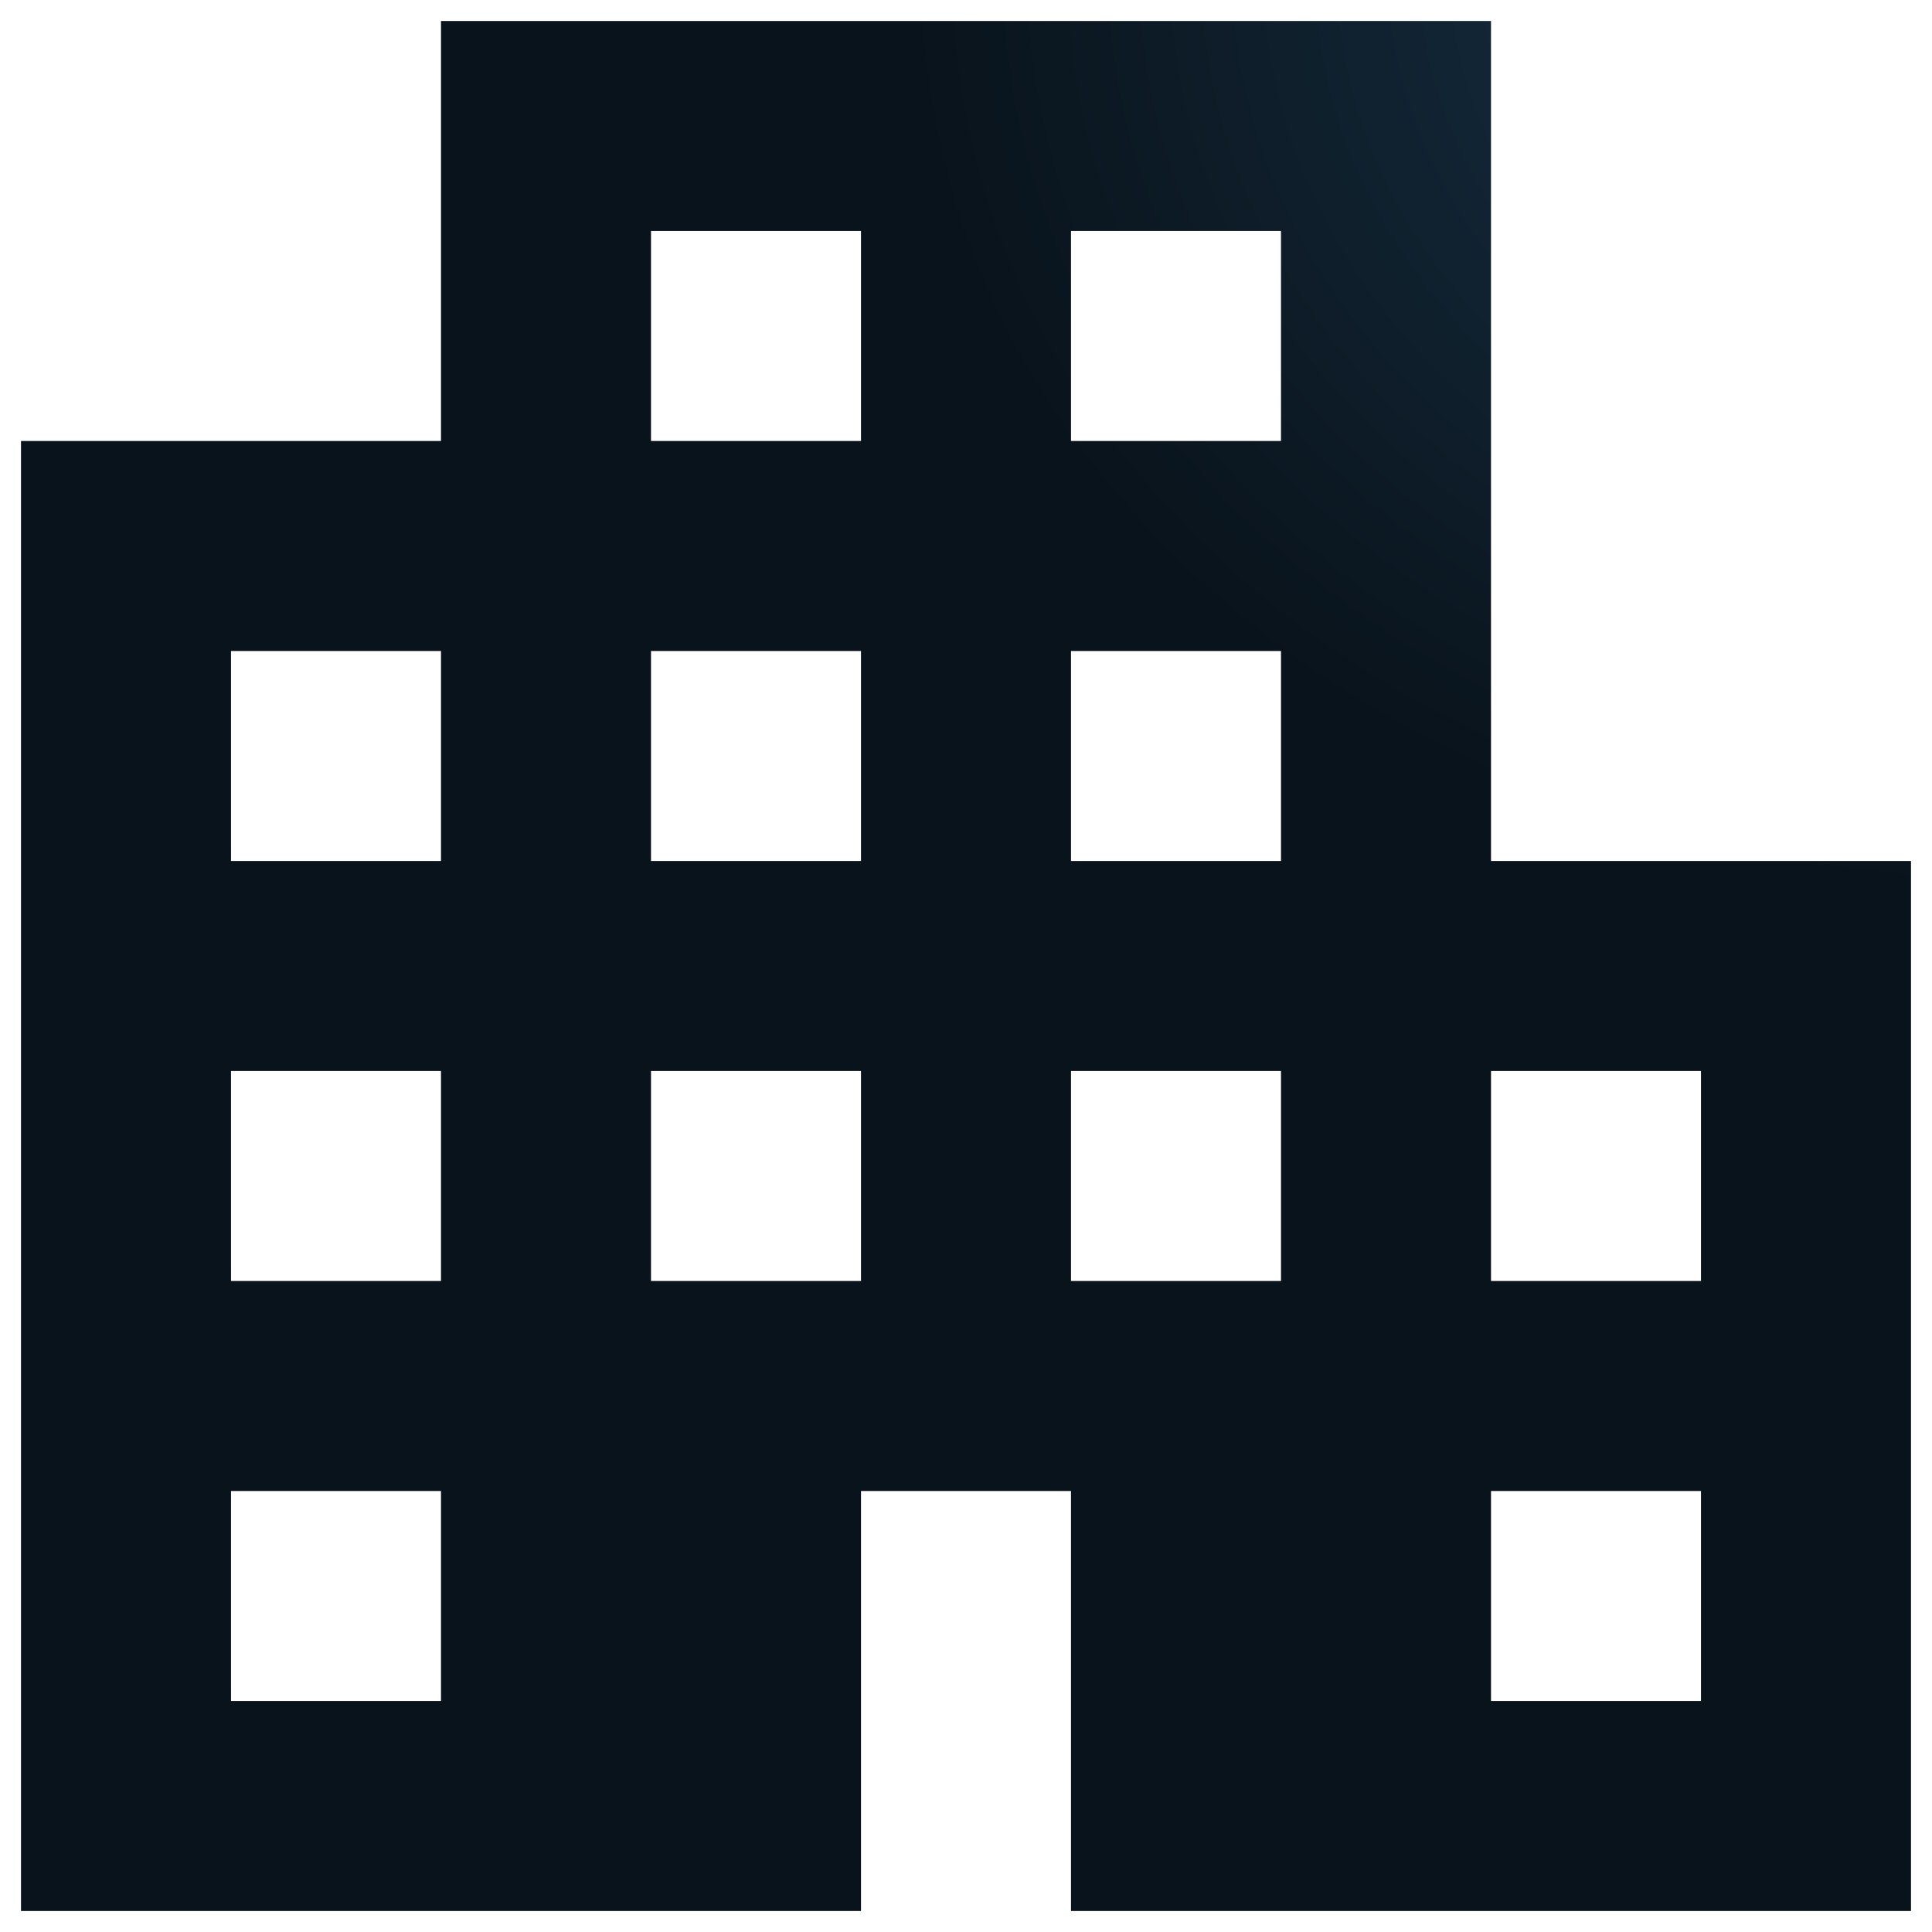 <svg width="46" height="46" viewBox="0 0 46 46" fill="none" xmlns="http://www.w3.org/2000/svg">
<path d="M35.5 20.5V0.5H10.5V10.5H0.5V45.5H20.5V35.5H25.5V45.5H45.5V20.5H35.5ZM10.5 40.5H5.5V35.5H10.5V40.5ZM10.5 30.5H5.5V25.5H10.5V30.5ZM10.5 20.5H5.5V15.5H10.5V20.5ZM20.5 30.5H15.5V25.5H20.5V30.5ZM20.5 20.5H15.5V15.5H20.5V20.5ZM20.5 10.5H15.5V5.5H20.5V10.5ZM30.5 30.5H25.5V25.5H30.5V30.5ZM30.5 20.5H25.5V15.5H30.5V20.5ZM30.5 10.5H25.5V5.5H30.5V10.5ZM40.5 40.5H35.5V35.5H40.5V40.5ZM40.5 30.5H35.5V25.5H40.5V30.5Z" fill="url(#paint0_angular)"/>
<defs>
<radialGradient id="paint0_angular" cx="0" cy="0" r="1" gradientUnits="userSpaceOnUse" gradientTransform="translate(49.001 -1.247) rotate(85.832) scale(22.731 27.759)">
<stop offset="0.278" stop-color="#162E41"/>
<stop offset="0.991" stop-color="#09131B"/>
</radialGradient>
</defs>
</svg>
